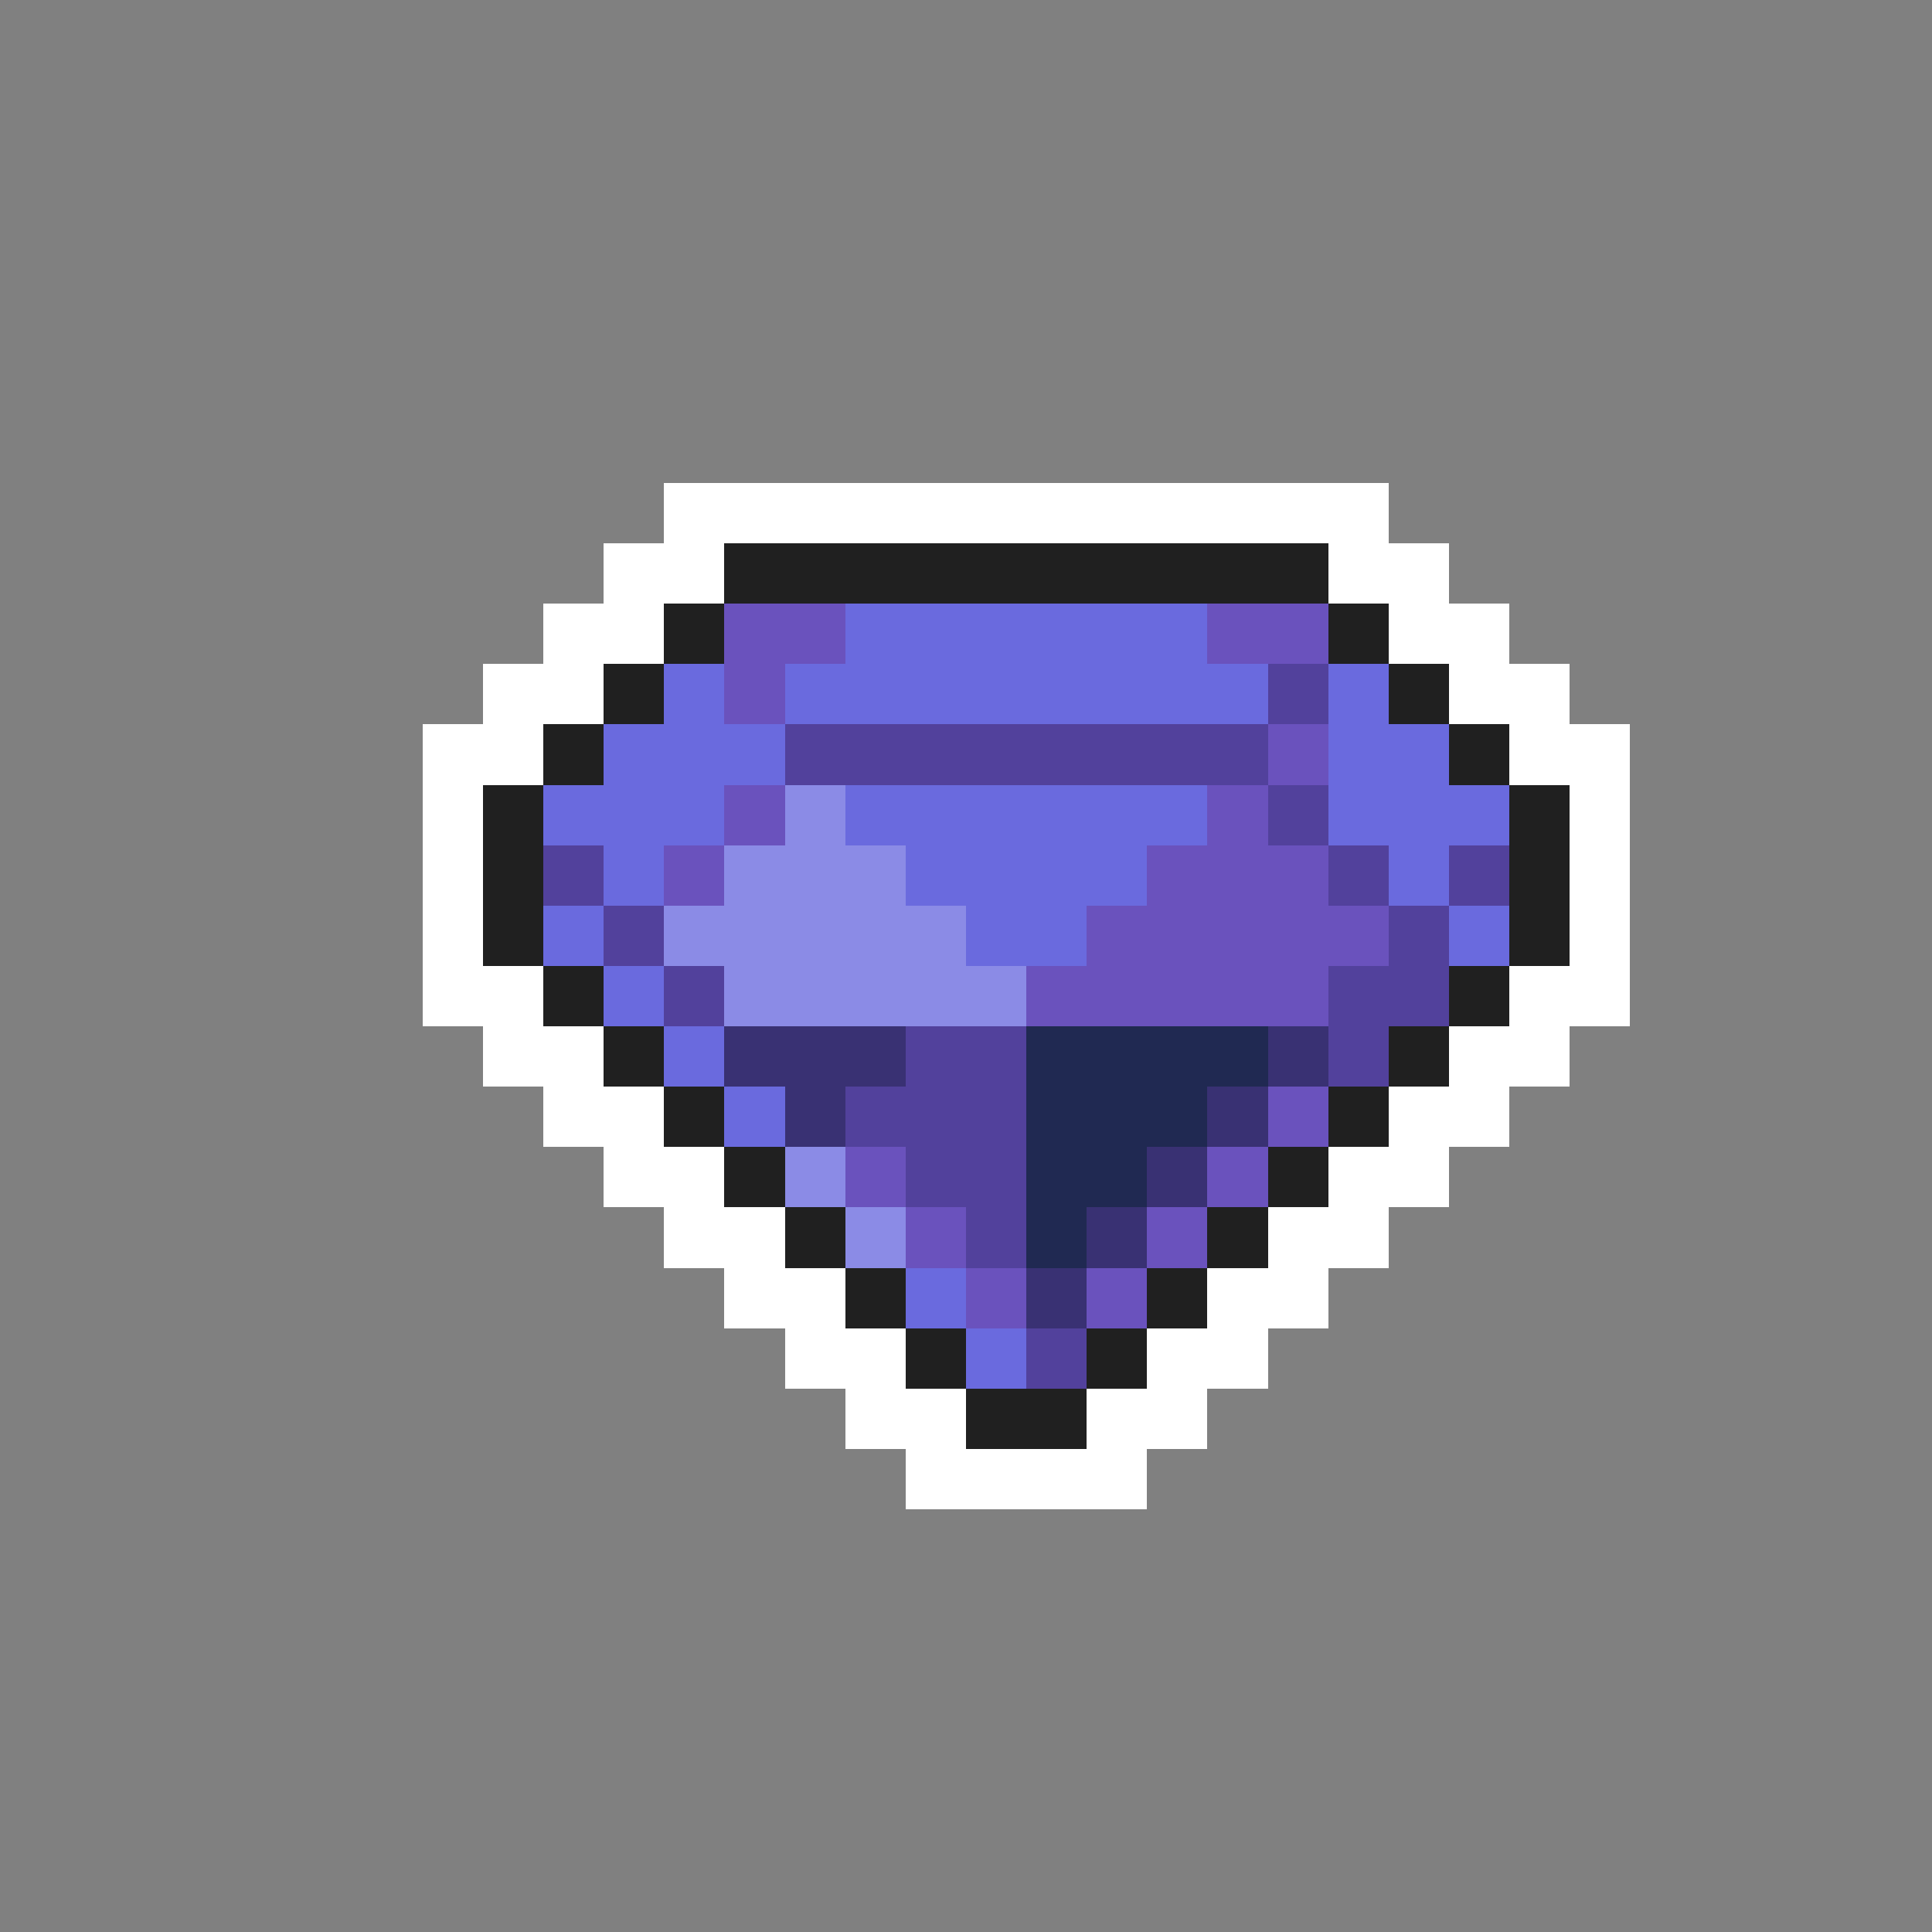 <svg xmlns="http://www.w3.org/2000/svg" viewBox="0 -0.5 32 32" shape-rendering="crispEdges">
<rect x="0" y="-0.5" width="32" height="32" fill="#808080" stroke="none"/>
<path stroke="#ffffff" d="M11 8h12M10 9h2M22 9h2M9 10h2M23 10h2M8 11h2M24 11h2M7 12h2M25 12h2M7 13h1M26 13h1M7 14h1M26 14h1M7 15h1M26 15h1M7 16h2M25 16h2M8 17h2M24 17h2M9 18h2M23 18h2M10 19h2M22 19h2M11 20h2M21 20h2M12 21h2M20 21h2M13 22h2M19 22h2M14 23h2M18 23h2M15 24h4" />
<path stroke="#202020" d="M12 9h10M11 10h1M22 10h1M10 11h1M23 11h1M9 12h1M24 12h1M8 13h1M25 13h1M8 14h1M25 14h1M8 15h1M25 15h1M9 16h1M24 16h1M10 17h1M23 17h1M11 18h1M22 18h1M12 19h1M21 19h1M13 20h1M20 20h1M14 21h1M19 21h1M15 22h1M18 22h1M16 23h2" />
<path stroke="#6a52bd" d="M12 10h2M20 10h2M12 11h1M21 12h1M12 13h1M20 13h1M11 14h1M19 14h3M18 15h5M17 16h5M21 18h1M14 19h1M20 19h1M15 20h1M19 20h1M16 21h1M18 21h1" />
<path stroke="#6a6ade" d="M14 10h6M11 11h1M13 11h8M22 11h1M10 12h3M22 12h2M9 13h3M14 13h6M22 13h3M10 14h1M15 14h4M23 14h1M9 15h1M16 15h2M24 15h1M10 16h1M11 17h1M12 18h1M15 21h1M16 22h1" />
<path stroke="#52419c" d="M21 11h1M13 12h8M21 13h1M9 14h1M22 14h1M24 14h1M10 15h1M23 15h1M11 16h1M22 16h2M15 17h2M22 17h1M14 18h3M15 19h2M16 20h1M17 22h1" />
<path stroke="#8b8be6" d="M13 13h1M12 14h3M11 15h5M12 16h5M13 19h1M14 20h1" />
<path stroke="#393173" d="M12 17h3M21 17h1M13 18h1M20 18h1M19 19h1M18 20h1M17 21h1" />
<path stroke="#202952" d="M17 17h4M17 18h3M17 19h2M17 20h1" />
</svg>